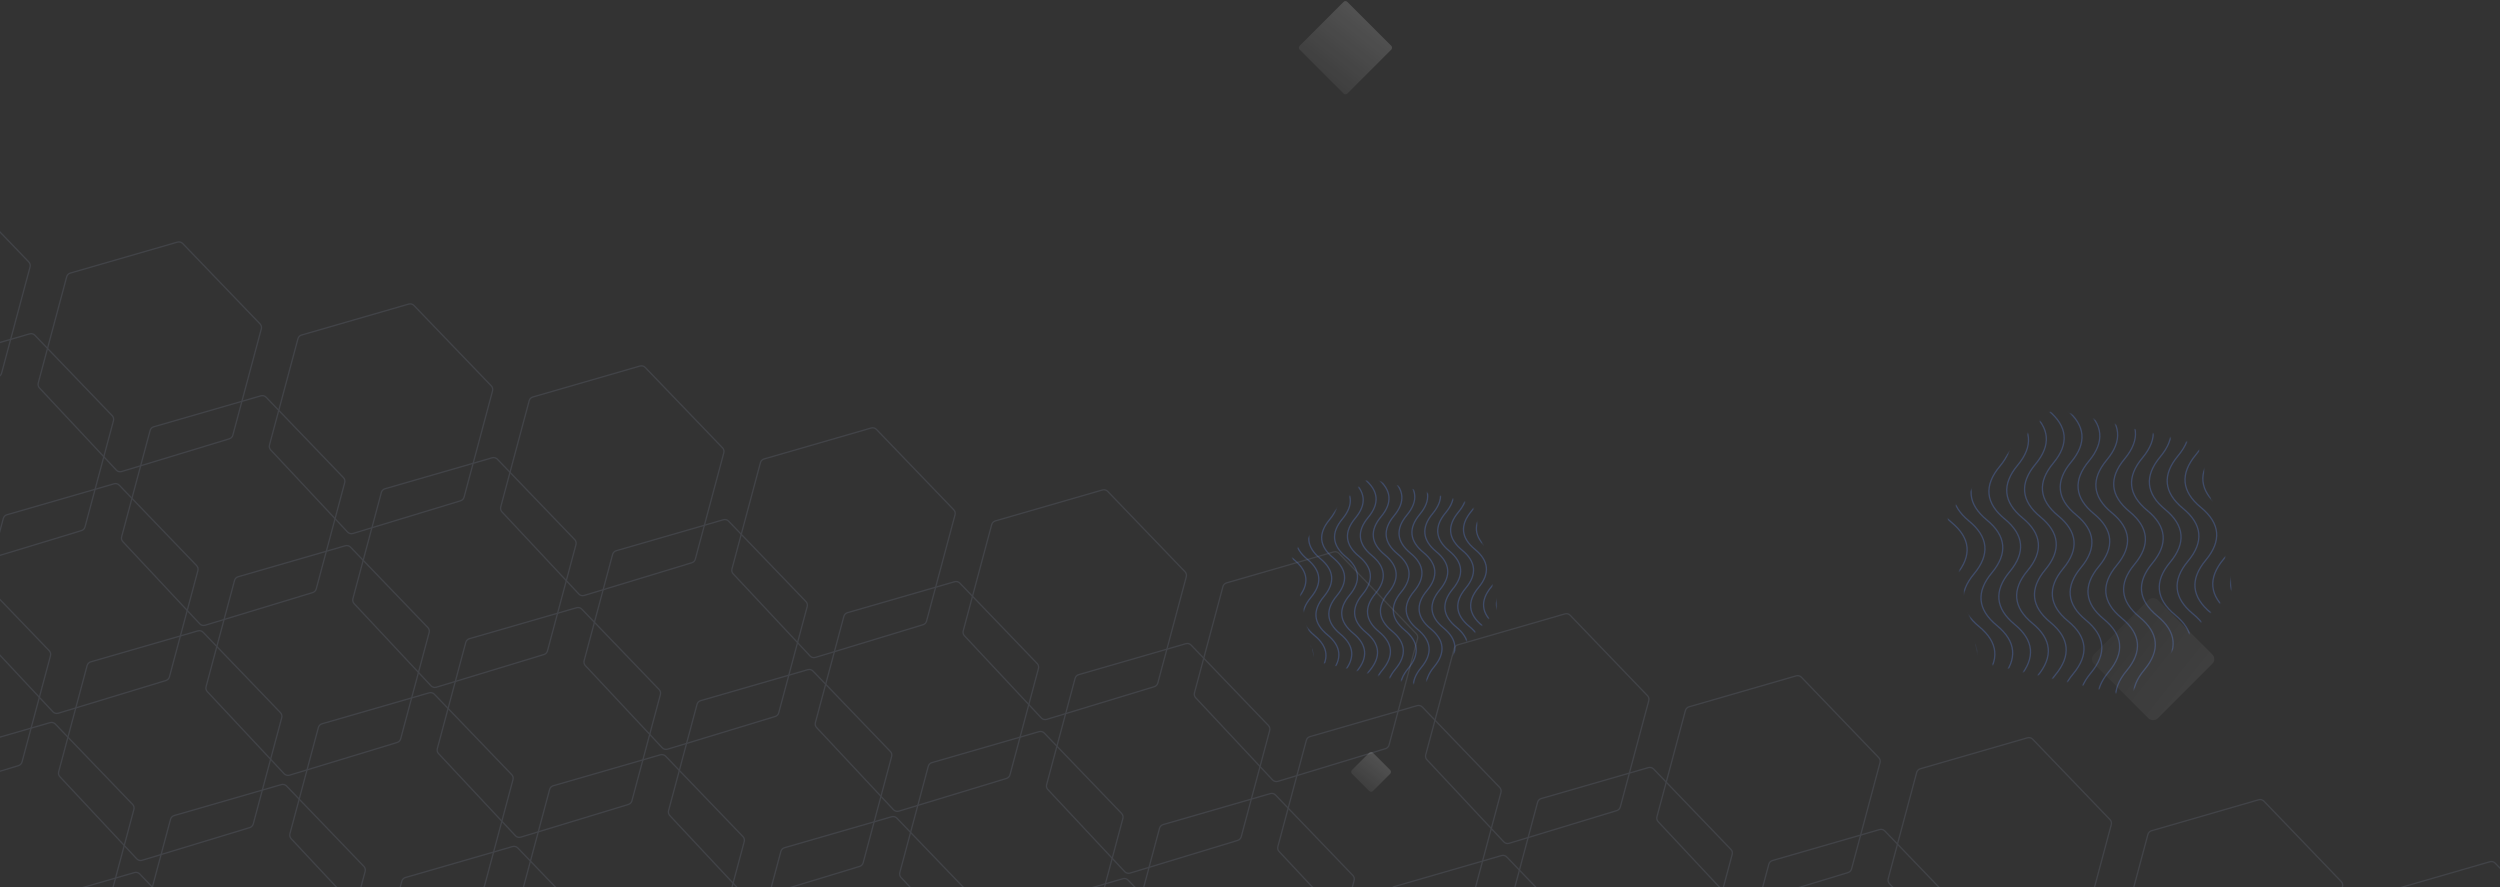 <svg width="1911" height="678" viewBox="0 0 1911 678" fill="none" xmlns="http://www.w3.org/2000/svg">
    <rect x="0" y="0" width="1911" height="678" fill="#333333" stroke="none"/>
    <mask id="mask0_0_1" style="mask-type:alpha" maskUnits="userSpaceOnUse" x="1488" y="313" width="218" height="218">
        <path d="M1674.04 338.224L1573.97 314.058C1570.58 313.24 1567.01 314.244 1564.55 316.708L1491.83 389.429C1489.4 391.858 1488.39 395.364 1489.15 398.713L1512.12 499.978C1512.98 503.733 1515.91 506.665 1519.66 507.517L1620.93 530.496C1624.28 531.256 1627.78 530.244 1630.21 527.815L1702.93 455.094C1705.4 452.63 1706.4 449.062 1705.58 445.676L1681.42 345.597C1680.54 341.951 1677.69 339.104 1674.04 338.224Z" fill="#C4C4C4"/>
    </mask>
    <g mask="url(#mask0_0_1)">
        <path d="M1500.66 641.642C1485.88 629.486 1484.62 616.059 1496.87 601.361C1509.12 586.663 1507.85 573.236 1493.08 561.08C1478.3 548.924 1477.04 535.497 1489.29 520.799C1501.54 506.101 1500.28 492.674 1485.5 480.518C1470.73 468.362 1469.46 454.935 1481.71 440.237C1493.96 425.539 1492.7 412.112 1477.92 399.956C1463.15 387.8 1461.89 374.373 1474.13 359.675C1486.38 344.977 1485.12 331.55 1470.35 319.394C1455.57 307.238 1454.31 293.811 1466.56 279.113C1478.8 264.415 1477.54 250.988 1462.77 238.832" stroke="#404C69"/>
        <path d="M1514.28 640.835C1499.51 628.679 1498.25 615.252 1510.5 600.554C1522.74 585.856 1521.48 572.429 1506.71 560.273C1491.93 548.117 1490.67 534.69 1502.92 519.992C1515.17 505.294 1513.9 491.867 1499.13 479.711C1484.35 467.555 1483.09 454.128 1495.34 439.43C1507.59 424.732 1506.33 411.305 1491.55 399.149C1476.78 386.993 1475.51 373.566 1487.76 358.868C1500.01 344.17 1498.75 330.743 1483.97 318.587C1469.2 306.431 1467.94 293.004 1480.18 278.306C1492.43 263.608 1491.17 250.181 1476.39 238.025" stroke="#404C69"/>
        <path d="M1527.91 640.028C1513.14 627.872 1511.88 614.445 1524.12 599.747C1536.37 585.049 1535.11 571.622 1520.33 559.466C1505.56 547.31 1504.3 533.883 1516.55 519.185C1528.79 504.487 1527.53 491.06 1512.76 478.904C1497.98 466.748 1496.72 453.321 1508.97 438.623C1521.22 423.925 1519.95 410.498 1505.18 398.342C1490.4 386.186 1489.14 372.759 1501.39 358.061C1513.64 343.363 1512.38 329.936 1497.6 317.78C1482.83 305.624 1481.56 292.197 1493.81 277.499C1506.06 262.801 1504.8 249.374 1490.02 237.218" stroke="#404C69"/>
        <path d="M1541.54 639.221C1526.77 627.065 1525.5 613.638 1537.75 598.94C1550 584.242 1548.74 570.815 1533.96 558.659C1519.19 546.503 1517.93 533.076 1530.17 518.378C1542.42 503.68 1541.16 490.253 1526.38 478.097C1511.61 465.941 1510.35 452.514 1522.6 437.816C1534.84 423.118 1533.58 409.691 1518.81 397.535C1504.03 385.379 1502.77 371.952 1515.02 357.254C1527.27 342.556 1526 329.129 1511.23 316.973C1496.45 304.817 1495.19 291.39 1507.44 276.692C1519.69 261.994 1518.42 248.567 1503.65 236.411" stroke="#404C69"/>
        <path d="M1555.17 638.414C1540.39 626.258 1539.13 612.831 1551.38 598.133C1563.63 583.435 1562.37 570.008 1547.59 557.852C1532.82 545.696 1531.55 532.269 1543.8 517.571C1556.05 502.873 1554.79 489.446 1540.01 477.29C1525.24 465.134 1523.98 451.707 1536.22 437.009C1548.47 422.311 1547.21 408.884 1532.43 396.728C1517.66 384.572 1516.4 371.145 1528.65 356.447C1540.89 341.749 1539.63 328.322 1524.86 316.166C1510.08 304.01 1508.82 290.583 1521.07 275.885C1533.32 261.187 1532.05 247.76 1517.28 235.604" stroke="#404C69"/>
        <path d="M1568.8 637.607C1554.02 625.451 1552.76 612.024 1565.01 597.326C1577.26 582.628 1575.99 569.201 1561.22 557.045C1546.44 544.889 1545.18 531.462 1557.43 516.764C1569.68 502.066 1568.42 488.639 1553.64 476.483C1538.87 464.327 1537.6 450.9 1549.85 436.202C1562.1 421.504 1560.84 408.077 1546.06 395.921C1531.29 383.765 1530.02 370.338 1542.27 355.64C1554.52 340.942 1553.26 327.515 1538.48 315.359C1523.71 303.203 1522.45 289.776 1534.7 275.078C1546.94 260.38 1545.68 246.953 1530.91 234.797" stroke="#404C69"/>
        <path d="M1582.42 636.8C1567.65 624.644 1566.39 611.217 1578.64 596.519C1590.88 581.821 1589.62 568.394 1574.85 556.238C1560.07 544.082 1558.81 530.655 1571.06 515.957C1583.31 501.259 1582.04 487.832 1567.27 475.676C1552.49 463.52 1551.23 450.093 1563.48 435.395C1575.73 420.697 1574.46 407.27 1559.69 395.114C1544.92 382.958 1543.65 369.531 1555.9 354.833C1568.15 340.135 1566.89 326.708 1552.11 314.552C1537.34 302.396 1536.07 288.969 1548.32 274.271C1560.57 259.573 1559.31 246.146 1544.53 233.99" stroke="#404C69"/>
        <path d="M1596.05 635.993C1581.28 623.837 1580.02 610.41 1592.26 595.712C1604.51 581.014 1603.25 567.587 1588.47 555.431C1573.7 543.275 1572.44 529.848 1584.69 515.15C1596.93 500.452 1595.67 487.025 1580.9 474.869C1566.12 462.713 1564.86 449.286 1577.11 434.588C1589.36 419.89 1588.09 406.463 1573.32 394.307C1558.54 382.151 1557.28 368.724 1569.53 354.026C1581.78 339.328 1580.51 325.901 1565.74 313.745C1550.97 301.589 1549.7 288.162 1561.95 273.464C1574.2 258.766 1572.94 245.339 1558.16 233.183" stroke="#404C69"/>
        <path d="M1609.68 635.186C1594.91 623.03 1593.64 609.603 1605.89 594.905C1618.14 580.207 1616.88 566.78 1602.1 554.624C1587.33 542.468 1586.06 529.041 1598.31 514.343C1610.56 499.645 1609.3 486.218 1594.52 474.062C1579.75 461.906 1578.49 448.479 1590.73 433.781C1602.98 419.083 1601.72 405.656 1586.95 393.5C1572.17 381.344 1570.91 367.917 1583.16 353.219C1595.41 338.521 1594.14 325.094 1579.37 312.938C1564.59 300.782 1563.33 287.355 1575.58 272.657C1587.83 257.959 1586.56 244.532 1571.79 232.376" stroke="#404C69"/>
        <path d="M1623.31 634.379C1608.53 622.223 1607.27 608.796 1619.52 594.098C1631.77 579.4 1630.5 565.973 1615.73 553.817C1600.96 541.661 1599.69 528.234 1611.94 513.536C1624.19 498.838 1622.93 485.411 1608.15 473.255C1593.38 461.099 1592.11 447.672 1604.36 432.974C1616.61 418.276 1615.35 404.849 1600.57 392.693C1585.8 380.537 1584.54 367.11 1596.79 352.412C1609.03 337.714 1607.77 324.287 1593 312.131C1578.22 299.975 1576.96 286.548 1589.21 271.85C1601.46 257.152 1600.19 243.725 1585.42 231.569" stroke="#404C69"/>
        <path d="M1636.94 633.572C1622.16 621.416 1620.9 607.989 1633.15 593.291C1645.4 578.593 1644.13 565.166 1629.36 553.01C1614.58 540.854 1613.32 527.427 1625.57 512.729C1637.82 498.031 1636.55 484.604 1621.78 472.448C1607.01 460.292 1605.74 446.865 1617.99 432.167C1630.24 417.469 1628.98 404.042 1614.2 391.886C1599.43 379.73 1598.16 366.303 1610.41 351.605C1622.66 336.907 1621.4 323.48 1606.62 311.324C1591.85 299.168 1590.59 285.741 1602.84 271.043C1615.08 256.345 1613.82 242.918 1599.05 230.762" stroke="#404C69"/>
        <path d="M1650.56 632.766C1635.79 620.609 1634.53 607.182 1646.77 592.485C1659.02 577.787 1657.76 564.36 1642.99 552.203C1628.21 540.047 1626.95 526.62 1639.2 511.922C1651.45 497.225 1650.18 483.798 1635.41 471.641C1620.63 459.485 1619.37 446.058 1631.62 431.36C1643.87 416.662 1642.6 403.235 1627.83 391.079C1613.06 378.923 1611.79 365.496 1624.04 350.798C1636.29 336.1 1635.03 322.673 1620.25 310.517C1605.48 298.361 1604.21 284.934 1616.46 270.236C1628.71 255.538 1627.45 242.111 1612.67 229.955" stroke="#404C69"/>
        <path d="M1664.19 631.959C1649.42 619.802 1648.15 606.375 1660.4 591.678C1672.65 576.98 1671.39 563.553 1656.61 551.396C1641.84 539.24 1640.58 525.813 1652.82 511.115C1665.07 496.418 1663.81 482.99 1649.04 470.834C1634.26 458.678 1633 445.251 1645.25 430.553C1657.49 415.855 1656.23 402.428 1641.46 390.272C1626.68 378.116 1625.42 364.689 1637.67 349.991C1649.92 335.293 1648.65 321.866 1633.88 309.71C1619.1 297.554 1617.84 284.127 1630.09 269.429C1642.34 254.731 1641.08 241.304 1626.3 229.148" stroke="#404C69"/>
        <path d="M1677.82 631.152C1663.04 618.995 1661.78 605.568 1674.03 590.871C1686.28 576.173 1685.02 562.746 1670.24 550.589C1655.47 538.433 1654.2 525.006 1666.45 510.308C1678.7 495.61 1677.44 482.183 1662.66 470.027C1647.89 457.871 1646.63 444.444 1658.87 429.746C1671.12 415.048 1669.86 401.621 1655.08 389.465C1640.31 377.309 1639.05 363.882 1651.3 349.184C1663.54 334.486 1662.28 321.059 1647.51 308.903C1632.73 296.747 1631.47 283.32 1643.72 268.622C1655.97 253.924 1654.7 240.497 1639.93 228.341" stroke="#404C69"/>
        <path d="M1691.45 630.345C1676.67 618.188 1675.41 604.761 1687.66 590.063C1699.91 575.366 1698.64 561.939 1683.87 549.782C1669.09 537.626 1667.83 524.199 1680.08 509.501C1692.33 494.803 1691.07 481.376 1676.29 469.22C1661.52 457.064 1660.25 443.637 1672.5 428.939C1684.75 414.241 1683.49 400.814 1668.71 388.658C1653.94 376.502 1652.68 363.075 1664.92 348.377C1677.17 333.679 1675.91 320.252 1661.13 308.096C1646.36 295.94 1645.1 282.513 1657.35 267.815C1669.59 253.117 1668.33 239.69 1653.56 227.534" stroke="#404C69"/>
        <path d="M1705.07 629.538C1690.3 617.382 1689.04 603.955 1701.29 589.257C1713.53 574.559 1712.27 561.132 1697.5 548.976C1682.72 536.82 1681.46 523.393 1693.71 508.695C1705.96 493.997 1704.69 480.57 1689.92 468.414C1675.14 456.257 1673.88 442.83 1686.13 428.133C1698.38 413.435 1697.11 400.008 1682.34 387.852C1667.57 375.695 1666.3 362.268 1678.55 347.57C1690.8 332.873 1689.54 319.446 1674.76 307.289C1659.99 295.133 1658.72 281.706 1670.97 267.008C1683.22 252.31 1681.96 238.883 1667.18 226.727" stroke="#404C69"/>
        <path d="M1718.7 628.73C1703.93 616.574 1702.66 603.147 1714.91 588.449C1727.16 573.752 1725.9 560.325 1711.12 548.168C1696.35 536.012 1695.09 522.585 1707.34 507.887C1719.58 493.189 1718.32 479.762 1703.55 467.606C1688.77 455.45 1687.51 442.023 1699.76 427.325C1712.01 412.627 1710.74 399.2 1695.97 387.044C1681.19 374.888 1679.93 361.461 1692.18 346.763C1704.43 332.065 1703.16 318.638 1688.39 306.482C1673.62 294.326 1672.35 280.899 1684.6 266.201C1696.85 251.503 1695.59 238.076 1680.81 225.92" stroke="#404C69"/>
        <path d="M1732.33 627.924C1717.56 615.768 1716.29 602.341 1728.54 587.643C1740.79 572.945 1739.53 559.518 1724.75 547.362C1709.98 535.206 1708.72 521.779 1720.96 507.081C1733.21 492.383 1731.95 478.956 1717.17 466.8C1702.4 454.644 1701.14 441.217 1713.39 426.519C1725.63 411.821 1724.37 398.394 1709.6 386.238C1694.82 374.082 1693.56 360.655 1705.81 345.957C1718.06 331.259 1716.79 317.832 1702.02 305.676C1687.24 293.52 1685.98 280.093 1698.23 265.395C1710.48 250.697 1709.21 237.27 1694.44 225.114" stroke="#404C69"/>
    </g>
    <mask id="mask1_0_1" style="mask-type:alpha" maskUnits="userSpaceOnUse" x="987" y="366" width="158" height="158">
        <path d="M1119.82 383.644L1050.59 366.927C1047.2 366.11 1043.63 367.113 1041.17 369.577L990.752 419.996C988.323 422.424 987.311 425.93 988.071 429.28L1003.97 499.33C1004.82 503.085 1007.75 506.017 1011.51 506.869L1081.56 522.765C1084.91 523.525 1088.41 522.513 1090.84 520.084L1141.26 469.665C1143.72 467.202 1144.73 463.634 1143.91 460.247L1127.19 391.017C1126.31 387.371 1123.46 384.524 1119.82 383.644Z" fill="#C4C4C4"/>
    </mask>
    <g mask="url(#mask1_0_1)">
        <path d="M996.059 603.49C985.373 594.698 984.46 584.987 993.319 574.357C1002.18 563.727 1001.26 554.015 990.578 545.223C979.893 536.431 978.979 526.72 987.838 516.09C996.697 505.46 995.783 495.748 985.097 486.956C974.412 478.165 973.498 468.453 982.357 457.823C991.216 447.193 990.302 437.481 979.617 428.689C968.931 419.898 968.017 410.186 976.876 399.556C985.735 388.926 984.821 379.214 974.136 370.422C963.45 361.631 962.536 351.919 971.395 341.289C980.254 330.659 979.34 320.947 968.655 312.156" stroke="#404C69"/>
        <path d="M1005.92 602.907C995.23 594.115 994.316 584.404 1003.18 573.773C1012.03 563.143 1011.12 553.432 1000.43 544.64C989.749 535.848 988.836 526.137 997.694 515.506C1006.55 504.876 1005.64 495.165 994.954 486.373C984.268 477.581 983.355 467.87 992.213 457.239C1001.07 446.609 1000.16 436.898 989.473 428.106C978.787 419.314 977.874 409.603 986.733 398.972C995.591 388.342 994.678 378.631 983.992 369.839C973.306 361.047 972.393 351.336 981.252 340.705C990.11 330.075 989.197 320.364 978.511 311.572" stroke="#404C69"/>
        <path d="M1015.77 602.323C1005.09 593.531 1004.17 583.82 1013.03 573.19C1021.89 562.559 1020.98 552.848 1010.29 544.056C999.605 535.264 998.692 525.553 1007.55 514.923C1016.41 504.292 1015.5 494.581 1004.81 485.789C994.125 476.997 993.211 467.286 1002.07 456.656C1010.93 446.025 1010.02 436.314 999.329 427.522C988.644 418.73 987.73 409.019 996.589 398.389C1005.45 387.758 1004.53 378.047 993.849 369.255C983.163 360.463 982.249 350.752 991.108 340.122C999.967 329.491 999.053 319.78 988.368 310.988" stroke="#404C69"/>
        <path d="M1025.63 601.739C1014.94 592.947 1014.03 583.236 1022.89 572.606C1031.75 561.976 1030.83 552.264 1020.15 543.472C1009.46 534.681 1008.55 524.969 1017.41 514.339C1026.27 503.709 1025.35 493.997 1014.67 485.205C1003.98 476.414 1003.07 466.702 1011.93 456.072C1020.79 445.442 1019.87 435.73 1009.19 426.938C998.5 418.147 997.587 408.435 1006.45 397.805C1015.3 387.175 1014.39 377.463 1003.7 368.672C993.019 359.88 992.106 350.168 1000.96 339.538C1009.82 328.908 1008.91 319.196 998.224 310.405" stroke="#404C69"/>
        <path d="M1035.48 601.156C1024.8 592.364 1023.89 582.653 1032.74 572.022C1041.6 561.392 1040.69 551.681 1030 542.889C1019.32 534.097 1018.4 524.386 1027.26 513.755C1036.12 503.125 1035.21 493.414 1024.52 484.622C1013.84 475.83 1012.92 466.119 1021.78 455.488C1030.64 444.858 1029.73 435.147 1019.04 426.355C1008.36 417.563 1007.44 407.852 1016.3 397.222C1025.16 386.591 1024.25 376.88 1013.56 368.088C1002.88 359.296 1001.96 349.585 1010.82 338.955C1019.68 328.324 1018.77 318.613 1008.08 309.821" stroke="#404C69"/>
        <path d="M1045.34 600.572C1034.66 591.78 1033.74 582.069 1042.6 571.439C1051.46 560.808 1050.55 551.097 1039.86 542.305C1029.17 533.513 1028.26 523.802 1037.12 513.172C1045.98 502.541 1045.07 492.83 1034.38 484.038C1023.69 475.246 1022.78 465.535 1031.64 454.905C1040.5 444.274 1039.58 434.563 1028.9 425.771C1018.21 416.979 1017.3 407.268 1026.16 396.638C1035.02 386.007 1034.1 376.296 1023.42 367.504C1012.73 358.712 1011.82 349.001 1020.68 338.371C1029.54 327.741 1028.62 318.029 1017.94 309.237" stroke="#404C69"/>
        <path d="M1055.2 599.989C1044.51 591.197 1043.6 581.485 1052.46 570.855C1061.32 560.225 1060.4 550.514 1049.72 541.722C1039.03 532.93 1038.12 523.218 1046.98 512.588C1055.84 501.958 1054.92 492.247 1044.24 483.455C1033.55 474.663 1032.64 464.952 1041.5 454.321C1050.35 443.691 1049.44 433.98 1038.76 425.188C1028.07 416.396 1027.16 406.685 1036.01 396.054C1044.87 385.424 1043.96 375.713 1033.27 366.921C1022.59 358.129 1021.68 348.418 1030.53 337.787C1039.39 327.157 1038.48 317.446 1027.79 308.654" stroke="#404C69"/>
        <path d="M1065.05 599.405C1054.37 590.613 1053.46 580.902 1062.31 570.271C1071.17 559.641 1070.26 549.93 1059.57 541.138C1048.89 532.346 1047.97 522.635 1056.83 512.004C1065.69 501.374 1064.78 491.663 1054.09 482.871C1043.41 474.079 1042.49 464.368 1051.35 453.738C1060.21 443.107 1059.3 433.396 1048.61 424.604C1037.93 415.812 1037.01 406.101 1045.87 395.471C1054.73 384.84 1053.82 375.129 1043.13 366.337C1032.45 357.545 1031.53 347.834 1040.39 337.204C1049.25 326.573 1048.34 316.862 1037.65 308.07" stroke="#404C69"/>
        <path d="M1074.91 598.821C1064.22 590.029 1063.31 580.318 1072.17 569.688C1081.03 559.057 1080.12 549.346 1069.43 540.554C1058.74 531.762 1057.83 522.051 1066.69 511.421C1075.55 500.79 1074.63 491.079 1063.95 482.287C1053.26 473.495 1052.35 463.784 1061.21 453.154C1070.07 442.523 1069.15 432.812 1058.47 424.02C1047.78 415.228 1046.87 405.517 1055.73 394.887C1064.59 384.256 1063.67 374.545 1052.99 365.753C1042.3 356.961 1041.39 347.25 1050.25 336.62C1059.11 325.989 1058.19 316.278 1047.51 307.486" stroke="#404C69"/>
        <path d="M1084.77 598.238C1074.08 589.446 1073.17 579.735 1082.03 569.104C1090.89 558.474 1089.97 548.763 1079.29 539.971C1068.6 531.179 1067.69 521.468 1076.55 510.837C1085.4 500.207 1084.49 490.496 1073.81 481.704C1063.12 472.912 1062.21 463.201 1071.06 452.57C1079.92 441.94 1079.01 432.229 1068.32 423.437C1057.64 414.645 1056.73 404.934 1065.58 394.303C1074.44 383.673 1073.53 373.962 1062.84 365.17C1052.16 356.378 1051.24 346.667 1060.1 336.036C1068.96 325.406 1068.05 315.695 1057.36 306.903" stroke="#404C69"/>
        <path d="M1094.62 597.654C1083.94 588.862 1083.02 579.151 1091.88 568.52C1100.74 557.89 1099.83 548.179 1089.14 539.387C1078.46 530.595 1077.54 520.884 1086.4 510.254C1095.26 499.623 1094.35 489.912 1083.66 481.12C1072.98 472.328 1072.06 462.617 1080.92 451.987C1089.78 441.356 1088.87 431.645 1078.18 422.853C1067.5 414.061 1066.58 404.35 1075.44 393.72C1084.3 383.089 1083.39 373.378 1072.7 364.586C1062.01 355.794 1061.1 346.083 1069.96 335.453C1078.82 324.822 1077.9 315.111 1067.22 306.319" stroke="#404C69"/>
        <path d="M1104.48 597.07C1093.79 588.278 1092.88 578.567 1101.74 567.937C1110.6 557.306 1109.68 547.595 1099 538.803C1088.31 530.011 1087.4 520.3 1096.26 509.67C1105.12 499.039 1104.2 489.328 1093.52 480.536C1082.83 471.744 1081.92 462.033 1090.78 451.403C1099.64 440.773 1098.72 431.061 1088.04 422.269C1077.35 413.477 1076.44 403.766 1085.3 393.136C1094.16 382.506 1093.24 372.794 1082.56 364.002C1071.87 355.211 1070.96 345.499 1079.82 334.869C1088.67 324.239 1087.76 314.527 1077.08 305.735" stroke="#404C69"/>
        <path d="M1114.34 596.487C1103.65 587.695 1102.74 577.984 1111.6 567.353C1120.45 556.723 1119.54 547.012 1108.86 538.22C1098.17 529.428 1097.26 519.717 1106.11 509.086C1114.97 498.456 1114.06 488.745 1103.37 479.953C1092.69 471.161 1091.78 461.45 1100.63 450.819C1109.49 440.189 1108.58 430.478 1097.89 421.686C1087.21 412.894 1086.29 403.183 1095.15 392.552C1104.01 381.922 1103.1 372.211 1092.41 363.419C1081.73 354.627 1080.81 344.916 1089.67 334.285C1098.53 323.655 1097.62 313.944 1086.93 305.152" stroke="#404C69"/>
        <path d="M1124.19 595.903C1113.51 587.111 1112.59 577.4 1121.45 566.77C1130.31 556.139 1129.4 546.428 1118.71 537.636C1108.03 528.844 1107.11 519.133 1115.97 508.503C1124.83 497.872 1123.92 488.161 1113.23 479.369C1102.54 470.577 1101.63 460.866 1110.49 450.236C1119.35 439.605 1118.44 429.894 1107.75 421.102C1097.06 412.31 1096.15 402.599 1105.01 391.969C1113.87 381.338 1112.95 371.627 1102.27 362.835C1091.58 354.043 1090.67 344.332 1099.53 333.702C1108.39 323.071 1107.47 313.36 1096.79 304.568" stroke="#404C69"/>
        <path d="M1134.05 595.319C1123.36 586.527 1122.45 576.816 1131.31 566.186C1140.17 555.555 1139.25 545.844 1128.57 537.052C1117.88 528.26 1116.97 518.549 1125.83 507.919C1134.69 497.289 1133.77 487.577 1123.09 478.785C1112.4 469.993 1111.49 460.282 1120.35 449.652C1129.21 439.022 1128.29 429.31 1117.61 420.518C1106.92 411.727 1106.01 402.015 1114.87 391.385C1123.72 380.755 1122.81 371.043 1112.13 362.251C1101.44 353.46 1100.53 343.748 1109.38 333.118C1118.24 322.488 1117.33 312.776 1106.64 303.984" stroke="#404C69"/>
        <path d="M1143.9 594.736C1133.22 585.944 1132.31 576.233 1141.16 565.602C1150.02 554.972 1149.11 545.261 1138.42 536.469C1127.74 527.677 1126.82 517.966 1135.68 507.335C1144.54 496.705 1143.63 486.994 1132.94 478.202C1122.26 469.41 1121.34 459.699 1130.2 449.068C1139.06 438.438 1138.15 428.727 1127.46 419.935C1116.78 411.143 1115.86 401.432 1124.72 390.801C1133.58 380.171 1132.67 370.46 1121.98 361.668C1111.3 352.876 1110.38 343.165 1119.24 332.534C1128.1 321.904 1127.19 312.193 1116.5 303.401" stroke="#404C69"/>
        <path d="M1153.76 594.152C1143.08 585.36 1142.16 575.649 1151.02 565.019C1159.88 554.388 1158.97 544.677 1148.28 535.885C1137.6 527.093 1136.68 517.382 1145.54 506.752C1154.4 496.121 1153.49 486.41 1142.8 477.618C1132.11 468.826 1131.2 459.115 1140.06 448.485C1148.92 437.854 1148 428.143 1137.32 419.351C1126.63 410.559 1125.72 400.848 1134.58 390.218C1143.44 379.587 1142.52 369.876 1131.84 361.084C1121.15 352.292 1120.24 342.581 1129.1 331.951C1137.96 321.32 1137.04 311.609 1126.36 302.817" stroke="#404C69"/>
        <path d="M1163.62 593.569C1152.93 584.777 1152.02 575.065 1160.88 564.435C1169.74 553.805 1168.82 544.093 1158.14 535.302C1147.45 526.51 1146.54 516.798 1155.4 506.168C1164.26 495.538 1163.34 485.827 1152.66 477.035C1141.97 468.243 1141.06 458.531 1149.92 447.901C1158.77 437.271 1157.86 427.56 1147.18 418.768C1136.49 409.976 1135.58 400.264 1144.44 389.634C1153.29 379.004 1152.38 369.293 1141.69 360.501C1131.01 351.709 1130.1 341.998 1138.95 331.367C1147.81 320.737 1146.9 311.026 1136.21 302.234" stroke="#404C69"/>
    </g>
    <g opacity="0.2">
        <path d="M-41.101 137.704L-123.018 161.371C-124.364 161.76 -125.409 162.825 -125.771 164.179L-147.542 245.428C-147.9 246.763 -147.543 248.188 -146.599 249.196L-87.847 311.981C-86.805 313.094 -85.222 313.518 -83.763 313.075L-1.491 288.078C-0.168 287.677 0.853 286.621 1.21 285.286L22.981 204.037C23.344 202.683 22.972 201.239 22 200.229L-37.108 138.774C-38.138 137.704 -39.675 137.292 -41.101 137.704Z" stroke="#7B849A"/>
        <path d="M906.481 492.03L824.564 515.697C823.218 516.085 822.174 517.151 821.811 518.504L800.04 599.754C799.683 601.088 800.039 602.513 800.983 603.522L859.736 666.306C860.777 667.419 862.361 667.843 863.819 667.4L946.092 642.404C947.414 642.002 948.435 640.946 948.793 639.612L970.564 558.362C970.926 557.009 970.554 555.564 969.583 554.554L910.474 493.1C909.445 492.03 907.908 491.618 906.481 492.03Z" stroke="#7B849A"/>
        <path d="M971.017 606.638L889.101 630.305C887.754 630.694 886.71 631.759 886.347 633.112L864.576 714.362C864.219 715.697 864.575 717.121 865.519 718.13L924.272 780.915C925.313 782.028 926.897 782.452 928.355 782.009L1010.63 757.012C1011.95 756.61 1012.97 755.555 1013.33 754.22L1035.1 672.971C1035.46 671.617 1035.09 670.172 1034.12 669.162L975.01 607.708C973.981 606.638 972.444 606.226 971.017 606.638Z" stroke="#7B849A"/>
        <path d="M1019.49 421.888L937.569 445.554C936.223 445.943 935.179 447.008 934.816 448.362L913.045 529.611C912.688 530.946 913.044 532.371 913.988 533.38L972.74 596.164C973.782 597.277 975.365 597.701 976.824 597.258L1059.1 572.261C1060.42 571.86 1061.44 570.804 1061.8 569.469L1083.57 488.22C1083.93 486.866 1083.56 485.422 1082.59 484.412L1023.48 422.957C1022.45 421.887 1020.91 421.475 1019.49 421.888Z" stroke="#7B849A"/>
        <path d="M858.341 671.692L776.424 695.359C775.078 695.748 774.034 696.813 773.671 698.166L751.9 779.416C751.543 780.75 751.899 782.175 752.843 783.184L811.595 845.968C812.637 847.081 814.22 847.506 815.679 847.062L897.952 822.066C899.274 821.664 900.295 820.608 900.653 819.274L922.423 738.024C922.786 736.671 922.414 735.226 921.443 734.216L862.334 672.762C861.305 671.692 859.767 671.28 858.341 671.692Z" stroke="#7B849A"/>
        <path d="M22.658 255.21L-59.258 278.877C-60.605 279.266 -61.649 280.331 -62.012 281.685L-83.782 362.934C-84.14 364.269 -83.784 365.693 -82.839 366.702L-24.087 429.487C-23.046 430.6 -21.462 431.024 -20.004 430.581L62.269 405.584C63.591 405.182 64.612 404.127 64.97 402.792L86.741 321.543C87.103 320.189 86.731 318.744 85.76 317.734L26.651 256.28C25.622 255.21 24.085 254.798 22.658 255.21Z" stroke="#7B849A"/>
        <path d="M87.195 369.819L5.278 393.485C3.932 393.874 2.887 394.939 2.524 396.293L-19.246 477.542C-19.604 478.877 -19.247 480.302 -18.303 481.311L40.449 544.095C41.49 545.208 43.074 545.632 44.532 545.189L126.805 520.192C128.127 519.791 129.149 518.735 129.506 517.4L151.277 436.151C151.64 434.797 151.268 433.353 150.296 432.343L91.188 370.889C90.158 369.818 88.621 369.407 87.195 369.819Z" stroke="#7B849A"/>
        <path d="M-73.95 619.623L-155.867 643.29C-157.213 643.679 -158.257 644.744 -158.62 646.097L-180.391 727.347C-180.748 728.682 -180.392 730.106 -179.448 731.115L-120.696 793.9C-119.654 795.013 -118.071 795.437 -116.612 794.994L-34.339 769.997C-33.017 769.595 -31.996 768.54 -31.638 767.205L-9.868 685.956C-9.505 684.602 -9.877 683.157 -10.848 682.147L-69.957 620.693C-70.986 619.623 -72.524 619.211 -73.95 619.623Z" stroke="#7B849A"/>
        <path d="M135.663 185.068L53.747 208.735C52.4 209.124 51.356 210.189 50.993 211.542L29.222 292.792C28.865 294.127 29.221 295.551 30.166 296.56L88.918 359.345C89.959 360.457 91.543 360.882 93.001 360.439L175.274 335.442C176.596 335.04 177.617 333.985 177.975 332.65L199.746 251.401C200.108 250.047 199.736 248.602 198.765 247.592L139.656 186.138C138.627 185.068 137.09 184.656 135.663 185.068Z" stroke="#7B849A"/>
        <path d="M-25.481 434.873L-107.398 458.539C-108.744 458.928 -109.789 459.993 -110.151 461.347L-131.922 542.596C-132.28 543.931 -131.923 545.356 -130.979 546.365L-72.227 609.149C-71.185 610.262 -69.602 610.686 -68.143 610.243L14.13 585.247C15.452 584.845 16.473 583.789 16.831 582.455L38.601 501.205C38.964 499.852 38.592 498.407 37.62 497.397L-21.488 435.943C-22.517 434.873 -24.055 434.461 -25.481 434.873Z" stroke="#7B849A"/>
        <path d="M1083.25 539.394L1001.33 563.06C999.982 563.449 998.938 564.514 998.575 565.868L976.804 647.117C976.447 648.452 976.803 649.877 977.748 650.886L1036.5 713.67C1037.54 714.783 1039.12 715.207 1040.58 714.764L1122.86 689.768C1124.18 689.366 1125.2 688.31 1125.56 686.976L1147.33 605.726C1147.69 604.373 1147.32 602.928 1146.35 601.918L1087.24 540.464C1086.21 539.394 1084.67 538.982 1083.25 539.394Z" stroke="#7B849A"/>
        <path d="M1147.78 654.002L1065.87 677.669C1064.52 678.058 1063.47 679.123 1063.11 680.476L1041.34 761.726C1040.98 763.061 1041.34 764.485 1042.28 765.494L1101.04 828.278C1102.08 829.391 1103.66 829.816 1105.12 829.373L1187.39 804.376C1188.71 803.974 1189.74 802.919 1190.09 801.584L1211.86 720.335C1212.23 718.981 1211.86 717.536 1210.88 716.526L1151.78 655.072C1150.75 654.002 1149.21 653.59 1147.78 654.002Z" stroke="#7B849A"/>
        <path d="M1196.25 469.251L1114.33 492.918C1112.99 493.307 1111.94 494.372 1111.58 495.726L1089.81 576.975C1089.45 578.31 1089.81 579.735 1090.75 580.743L1149.5 643.528C1150.55 644.641 1152.13 645.065 1153.59 644.622L1235.86 619.625C1237.18 619.224 1238.2 618.168 1238.56 616.833L1260.33 535.584C1260.7 534.23 1260.32 532.786 1259.35 531.776L1200.24 470.321C1199.21 469.251 1197.68 468.839 1196.25 469.251Z" stroke="#7B849A"/>
        <path d="M199.423 302.574L117.506 326.241C116.16 326.63 115.116 327.695 114.753 329.049L92.982 410.298C92.625 411.633 92.981 413.057 93.925 414.066L152.677 476.851C153.719 477.964 155.302 478.388 156.761 477.945L239.034 452.948C240.356 452.546 241.377 451.491 241.735 450.156L263.505 368.907C263.868 367.553 263.496 366.108 262.525 365.099L203.416 303.644C202.387 302.574 200.849 302.162 199.423 302.574Z" stroke="#7B849A"/>
        <path d="M38.278 552.379L-43.639 576.045C-44.985 576.434 -46.03 577.499 -46.393 578.853L-68.163 660.102C-68.521 661.437 -68.164 662.862 -67.22 663.871L-8.468 726.655C-7.427 727.768 -5.843 728.192 -4.385 727.749L77.888 702.753C79.21 702.351 80.232 701.295 80.589 699.961L102.36 618.711C102.723 617.358 102.351 615.913 101.379 614.903L42.271 553.449C41.241 552.379 39.704 551.967 38.278 552.379Z" stroke="#7B849A"/>
        <path d="M263.959 417.183L182.043 440.849C180.696 441.238 179.652 442.303 179.289 443.657L157.518 524.906C157.161 526.241 157.517 527.666 158.461 528.675L217.214 591.459C218.255 592.572 219.839 592.996 221.297 592.553L303.57 567.556C304.892 567.155 305.913 566.099 306.271 564.765L328.042 483.515C328.404 482.162 328.032 480.717 327.061 479.707L267.952 418.253C266.923 417.183 265.386 416.771 263.959 417.183Z" stroke="#7B849A"/>
        <path d="M102.814 666.987L20.897 690.654C19.551 691.043 18.506 692.108 18.143 693.461L-3.627 774.711C-3.985 776.046 -3.628 777.47 -2.684 778.479L56.068 841.263C57.109 842.376 58.693 842.801 60.151 842.358L142.425 817.361C143.747 816.959 144.768 815.904 145.125 814.569L166.896 733.32C167.259 731.966 166.887 730.521 165.915 729.511L106.807 668.057C105.777 666.987 104.24 666.575 102.814 666.987Z" stroke="#7B849A"/>
        <path d="M312.428 232.432L230.511 256.099C229.165 256.488 228.12 257.553 227.758 258.906L205.987 340.156C205.629 341.49 205.986 342.915 206.93 343.924L265.682 406.708C266.724 407.821 268.307 408.246 269.766 407.802L352.039 382.806C353.361 382.404 354.382 381.348 354.74 380.014L376.51 298.764C376.873 297.411 376.501 295.966 375.53 294.956L316.421 233.502C315.392 232.432 313.854 232.02 312.428 232.432Z" stroke="#7B849A"/>
        <path d="M151.282 482.237L69.366 505.903C68.019 506.292 66.975 507.357 66.612 508.711L44.842 589.96C44.484 591.295 44.84 592.72 45.785 593.729L104.537 656.513C105.578 657.626 107.162 658.05 108.62 657.607L190.893 632.61C192.215 632.209 193.237 631.153 193.594 629.818L215.365 548.569C215.728 547.215 215.355 545.771 214.384 544.761L155.276 483.306C154.246 482.236 152.709 481.824 151.282 482.237Z" stroke="#7B849A"/>
        <path d="M1260.01 586.758L1178.09 610.424C1176.75 610.813 1175.7 611.878 1175.34 613.232L1153.57 694.481C1153.21 695.816 1153.57 697.241 1154.51 698.25L1213.26 761.034C1214.31 762.147 1215.89 762.571 1217.35 762.128L1299.62 737.131C1300.94 736.73 1301.96 735.674 1302.32 734.339L1324.09 653.09C1324.46 651.736 1324.08 650.292 1323.11 649.282L1264 587.828C1262.97 586.757 1261.44 586.346 1260.01 586.758Z" stroke="#7B849A"/>
        <path d="M1373.01 516.615L1291.1 540.282C1289.75 540.671 1288.71 541.736 1288.34 543.09L1266.57 624.339C1266.22 625.674 1266.57 627.098 1267.52 628.107L1326.27 690.892C1327.31 692.005 1328.89 692.429 1330.35 691.986L1412.63 666.989C1413.95 666.587 1414.97 665.532 1415.33 664.197L1437.1 582.948C1437.46 581.594 1437.09 580.149 1436.12 579.14L1377.01 517.685C1375.98 516.615 1374.44 516.203 1373.01 516.615Z" stroke="#7B849A"/>
        <path d="M376.188 349.938L294.271 373.605C292.925 373.994 291.88 375.059 291.518 376.412L269.747 457.662C269.389 458.996 269.746 460.421 270.69 461.43L329.442 524.214C330.484 525.327 332.067 525.752 333.526 525.309L415.799 500.312C417.121 499.91 418.142 498.855 418.499 497.52L440.27 416.27C440.633 414.917 440.261 413.472 439.289 412.462L380.181 351.008C379.152 349.938 377.614 349.526 376.188 349.938Z" stroke="#7B849A"/>
        <path d="M215.043 599.743L133.127 623.409C131.78 623.798 130.736 624.863 130.373 626.217L108.602 707.466C108.245 708.801 108.601 710.226 109.545 711.235L168.298 774.019C169.339 775.132 170.923 775.556 172.381 775.113L254.654 750.116C255.976 749.715 256.997 748.659 257.355 747.324L279.126 666.075C279.488 664.721 279.116 663.277 278.145 662.267L219.036 600.813C218.007 599.742 216.47 599.331 215.043 599.743Z" stroke="#7B849A"/>
        <path d="M440.724 464.547L358.807 488.213C357.461 488.602 356.416 489.667 356.054 491.021L334.283 572.27C333.925 573.605 334.282 575.03 335.226 576.039L393.978 638.823C395.02 639.936 396.603 640.36 398.062 639.917L480.335 614.92C481.657 614.519 482.678 613.463 483.036 612.128L504.806 530.879C505.169 529.525 504.797 528.081 503.825 527.071L444.717 465.617C443.688 464.546 442.15 464.134 440.724 464.547Z" stroke="#7B849A"/>
        <path d="M489.193 279.796L407.276 303.463C405.93 303.852 404.885 304.917 404.522 306.27L382.752 387.52C382.394 388.854 382.751 390.279 383.695 391.288L442.447 454.072C443.488 455.185 445.072 455.61 446.53 455.166L528.803 430.17C530.126 429.768 531.147 428.712 531.504 427.378L553.275 346.128C553.638 344.775 553.266 343.33 552.294 342.32L493.186 280.866C492.156 279.796 490.619 279.384 489.193 279.796Z" stroke="#7B849A"/>
        <path d="M328.047 529.6L246.13 553.267C244.784 553.656 243.74 554.721 243.377 556.075L221.606 637.324C221.249 638.659 221.605 640.084 222.549 641.092L281.301 703.877C282.343 704.99 283.926 705.414 285.385 704.971L367.658 679.974C368.98 679.573 370.001 678.517 370.359 677.182L392.13 595.933C392.492 594.579 392.12 593.135 391.149 592.125L332.04 530.67C331.011 529.6 329.474 529.188 328.047 529.6Z" stroke="#7B849A"/>
        <path d="M1436.77 634.122L1354.86 657.788C1353.51 658.177 1352.47 659.242 1352.1 660.596L1330.33 741.845C1329.98 743.18 1330.33 744.605 1331.28 745.614L1390.03 808.398C1391.07 809.511 1392.65 809.935 1394.11 809.492L1476.39 784.495C1477.71 784.094 1478.73 783.038 1479.09 781.703L1500.86 700.454C1501.22 699.1 1500.85 697.656 1499.88 696.646L1440.77 635.191C1439.74 634.121 1438.2 633.709 1436.77 634.122Z" stroke="#7B849A"/>
        <path d="M1549.78 563.979L1467.86 587.646C1466.52 588.035 1465.47 589.1 1465.11 590.453L1443.34 671.703C1442.98 673.038 1443.34 674.462 1444.28 675.471L1503.03 738.256C1504.07 739.369 1505.66 739.793 1507.12 739.35L1589.39 714.353C1590.71 713.951 1591.73 712.896 1592.09 711.561L1613.86 630.312C1614.22 628.958 1613.85 627.513 1612.88 626.503L1553.77 565.049C1552.74 563.979 1551.21 563.567 1549.78 563.979Z" stroke="#7B849A"/>
        <path d="M552.952 397.302L471.036 420.969C469.689 421.358 468.645 422.423 468.282 423.776L446.511 505.026C446.154 506.36 446.51 507.785 447.455 508.794L506.207 571.578C507.248 572.691 508.832 573.116 510.29 572.673L592.563 547.676C593.885 547.274 594.906 546.219 595.264 544.884L617.035 463.634C617.397 462.281 617.025 460.836 616.054 459.826L556.945 398.372C555.916 397.302 554.379 396.89 552.952 397.302Z" stroke="#7B849A"/>
        <path d="M391.808 647.107L309.891 670.773C308.545 671.162 307.5 672.227 307.138 673.581L285.367 754.83C285.009 756.165 285.366 757.59 286.31 758.599L345.062 821.383C346.104 822.496 347.687 822.92 349.146 822.477L431.419 797.48C432.741 797.079 433.762 796.023 434.12 794.688L455.89 713.439C456.253 712.085 455.881 710.641 454.909 709.631L395.801 648.176C394.772 647.106 393.234 646.694 391.808 647.107Z" stroke="#7B849A"/>
        <path d="M617.488 511.91L535.572 535.577C534.226 535.966 533.181 537.031 532.818 538.385L511.048 619.634C510.69 620.969 511.047 622.394 511.991 623.403L570.743 686.187C571.784 687.3 573.368 687.724 574.826 687.281L657.099 662.284C658.421 661.883 659.443 660.827 659.8 659.492L681.571 578.243C681.934 576.889 681.562 575.445 680.59 574.435L621.482 512.98C620.452 511.91 618.915 511.498 617.488 511.91Z" stroke="#7B849A"/>
        <path d="M665.956 327.16L584.04 350.826C582.693 351.215 581.649 352.28 581.286 353.634L559.515 434.883C559.158 436.218 559.514 437.643 560.458 438.652L619.211 501.436C620.252 502.549 621.836 502.973 623.294 502.53L705.567 477.534C706.889 477.132 707.91 476.076 708.268 474.742L730.039 393.492C730.401 392.139 730.029 390.694 729.058 389.684L669.949 328.23C668.92 327.16 667.383 326.748 665.956 327.16Z" stroke="#7B849A"/>
        <path d="M504.812 576.964L422.895 600.631C421.549 601.02 420.504 602.085 420.142 603.439L398.371 684.688C398.013 686.023 398.37 687.447 399.314 688.456L458.066 751.241C459.108 752.354 460.691 752.778 462.15 752.335L544.423 727.338C545.745 726.936 546.766 725.881 547.123 724.546L568.894 643.297C569.257 641.943 568.885 640.498 567.913 639.489L508.805 578.034C507.776 576.964 506.238 576.552 504.812 576.964Z" stroke="#7B849A"/>
        <path d="M1613.54 681.485L1531.62 705.152C1530.28 705.541 1529.23 706.606 1528.87 707.96L1507.1 789.209C1506.74 790.544 1507.1 791.968 1508.04 792.977L1566.79 855.762C1567.83 856.875 1569.42 857.299 1570.88 856.856L1653.15 831.859C1654.47 831.457 1655.49 830.402 1655.85 829.067L1677.62 747.818C1677.98 746.464 1677.61 745.019 1676.64 744.01L1617.53 682.555C1616.5 681.485 1614.97 681.073 1613.54 681.485Z" stroke="#7B849A"/>
        <path d="M1726.54 611.343L1644.63 635.01C1643.28 635.399 1642.24 636.464 1641.87 637.817L1620.1 719.067C1619.75 720.401 1620.1 721.826 1621.05 722.835L1679.8 785.619C1680.84 786.732 1682.42 787.157 1683.88 786.714L1766.15 761.717C1767.48 761.315 1768.5 760.26 1768.86 758.925L1790.63 677.675C1790.99 676.322 1790.62 674.877 1789.65 673.867L1730.54 612.413C1729.51 611.343 1727.97 610.931 1726.54 611.343Z" stroke="#7B849A"/>
        <path d="M729.716 444.666L647.799 468.333C646.453 468.722 645.409 469.787 645.046 471.14L623.275 552.39C622.918 553.724 623.274 555.149 624.218 556.158L682.97 618.942C684.012 620.055 685.595 620.48 687.054 620.037L769.327 595.04C770.649 594.638 771.67 593.583 772.028 592.248L793.798 510.998C794.161 509.645 793.789 508.2 792.818 507.19L733.709 445.736C732.68 444.666 731.142 444.254 729.716 444.666Z" stroke="#7B849A"/>
        <path d="M568.571 694.47L486.655 718.137C485.309 718.526 484.264 719.591 483.901 720.945L462.131 802.194C461.773 803.529 462.13 804.954 463.074 805.962L521.826 868.747C522.867 869.86 524.451 870.284 525.909 869.841L608.182 844.844C609.504 844.443 610.526 843.387 610.883 842.052L632.654 760.803C633.017 759.449 632.645 758.005 631.673 756.995L572.565 695.54C571.535 694.47 569.998 694.058 568.571 694.47Z" stroke="#7B849A"/>
        <path d="M794.253 559.274L712.336 582.941C710.99 583.33 709.946 584.395 709.583 585.748L687.812 666.998C687.455 668.333 687.811 669.757 688.755 670.766L747.507 733.551C748.549 734.664 750.133 735.088 751.591 734.645L833.864 709.648C835.186 709.246 836.207 708.191 836.565 706.856L858.336 625.607C858.698 624.253 858.326 622.808 857.355 621.798L798.246 560.344C797.217 559.274 795.68 558.862 794.253 559.274Z" stroke="#7B849A"/>
        <path d="M842.721 374.524L760.805 398.19C759.458 398.579 758.414 399.644 758.051 400.998L736.281 482.247C735.923 483.582 736.279 485.007 737.224 486.016L795.976 548.8C797.017 549.913 798.601 550.337 800.059 549.894L882.332 524.898C883.654 524.496 884.675 523.44 885.033 522.106L906.804 440.856C907.167 439.503 906.794 438.058 905.823 437.048L846.715 375.594C845.685 374.524 844.148 374.112 842.721 374.524Z" stroke="#7B849A"/>
        <path d="M681.576 624.328L599.66 647.995C598.313 648.384 597.269 649.449 596.906 650.802L575.136 732.052C574.778 733.387 575.134 734.811 576.079 735.82L634.831 798.605C635.872 799.718 637.456 800.142 638.914 799.699L721.187 774.702C722.509 774.3 723.53 773.245 723.888 771.91L745.659 690.661C746.022 689.307 745.649 687.862 744.678 686.852L685.569 625.398C684.54 624.328 683.003 623.916 681.576 624.328Z" stroke="#7B849A"/>
        <path d="M1903.31 658.707L1821.39 682.374C1820.04 682.763 1819 683.828 1818.64 685.181L1796.87 766.431C1796.51 767.765 1796.87 769.19 1797.81 770.199L1856.56 832.983C1857.6 834.096 1859.19 834.521 1860.65 834.077L1942.92 809.081C1944.24 808.679 1945.26 807.623 1945.62 806.289L1967.39 725.039C1967.75 723.686 1967.38 722.241 1966.41 721.231L1907.3 659.777C1906.27 658.707 1904.73 658.295 1903.31 658.707Z" stroke="#7B849A"/>
    </g>
    <rect opacity="0.11" x="1694.67" y="503.833" width="69.06" height="69.06" rx="5" transform="rotate(135 1694.67 503.833)" fill="url(#paint0_linear_0_1)"/>
    <rect opacity="0.27" x="1028.47" width="51.583" height="51.583" rx="2" transform="rotate(45 1028.47 0)" fill="url(#paint1_linear_0_1)"/>
    <rect opacity="0.27" x="1048.05" y="574" width="22.699" height="22.699" rx="2" transform="rotate(45 1048.05 574)" fill="url(#paint2_linear_0_1)"/>
    <defs>
        <linearGradient id="paint0_linear_0_1" x1="1716.59" y1="403.472" x2="1741.55" y2="619.772" gradientUnits="userSpaceOnUse">
            <stop stop-color="white"/>
            <stop offset="1" stop-color="white" stop-opacity="0"/>
        </linearGradient>
        <linearGradient id="paint1_linear_0_1" x1="1044.85" y1="-74.963" x2="1063.49" y2="86.599" gradientUnits="userSpaceOnUse">
            <stop stop-color="white"/>
            <stop offset="1" stop-color="white" stop-opacity="0"/>
        </linearGradient>
        <linearGradient id="paint2_linear_0_1" x1="1055.26" y1="541.013" x2="1063.46" y2="612.107" gradientUnits="userSpaceOnUse">
            <stop stop-color="white"/>
            <stop offset="1" stop-color="white" stop-opacity="0"/>
        </linearGradient>
    </defs>
</svg>


